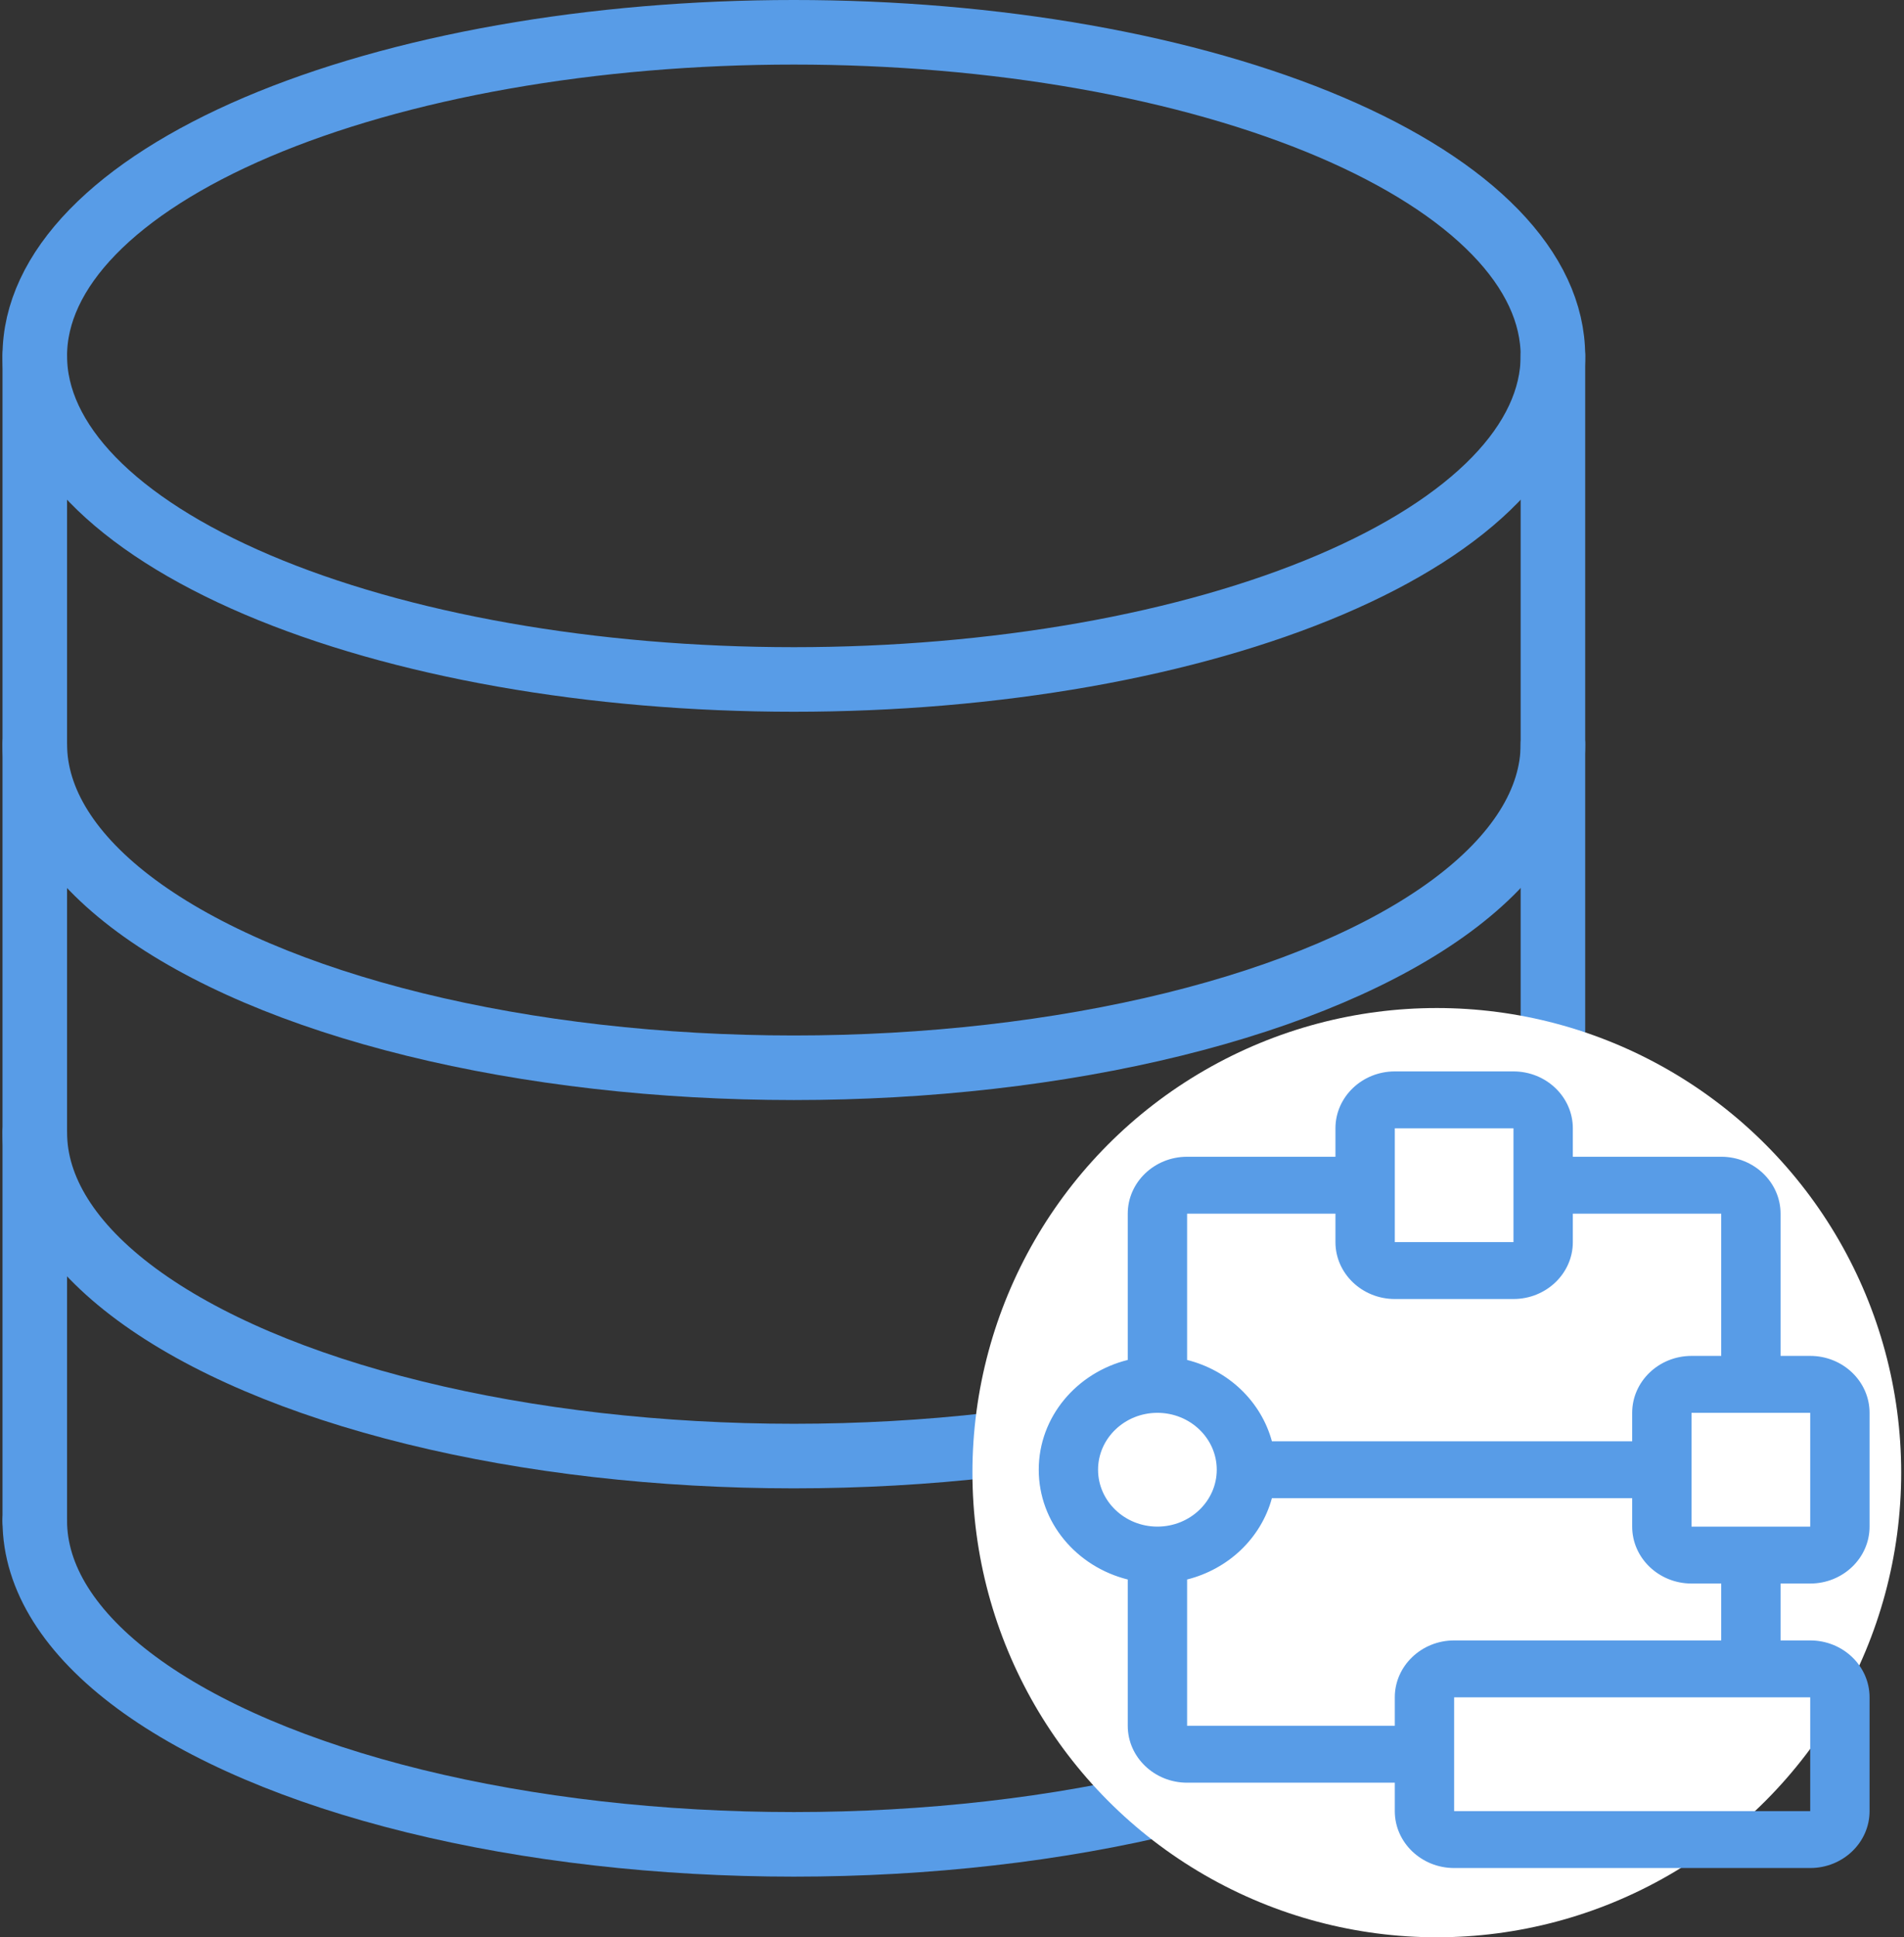 <svg width="59" height="60" viewBox="0 0 59 60" fill="none" xmlns="http://www.w3.org/2000/svg">
<rect x="0" y="0" width="59" height="60" fill="#333333" stroke="none"/>
<path d="M48.121 11.022C48.121 12.338 47.513 13.641 46.331 14.857C45.149 16.073 43.416 17.178 41.232 18.108C39.048 19.039 36.455 19.777 33.601 20.281C30.747 20.784 27.689 21.044 24.6 21.044C18.361 21.044 12.379 19.988 7.967 18.108C3.556 16.229 1.078 13.68 1.078 11.022C1.078 9.706 1.687 8.403 2.869 7.187C4.051 5.971 5.783 4.866 7.967 3.935C10.152 3.005 12.745 2.267 15.598 1.763C18.452 1.259 21.511 1 24.6 1C27.689 1 30.747 1.259 33.601 1.763C36.455 2.267 39.048 3.005 41.232 3.935C43.416 4.866 45.149 5.971 46.331 7.187C47.513 8.403 48.121 9.706 48.121 11.022Z" stroke="#589CE7" stroke-width="2" stroke-linecap="round" stroke-linejoin="round"/>
<path d="M48.121 47.101C48.121 48.86 47.034 50.588 44.97 52.111C42.905 53.635 39.936 54.9 36.36 55.78C32.785 56.659 28.729 57.122 24.6 57.122C20.471 57.122 16.415 56.659 12.839 55.78C9.263 54.9 6.294 53.635 4.229 52.111C2.165 50.588 1.078 48.86 1.078 47.101" stroke="#589CE7" stroke-width="2" stroke-linecap="round" stroke-linejoin="round"/>
<path d="M48.121 35.074C48.121 36.833 47.034 38.562 44.97 40.085C42.905 41.609 39.936 42.874 36.36 43.753C32.785 44.633 28.729 45.096 24.6 45.096C20.471 45.096 16.415 44.633 12.839 43.753C9.263 42.874 6.294 41.609 4.229 40.085C2.165 38.562 1.078 36.833 1.078 35.074" stroke="#589CE7" stroke-width="2" stroke-linecap="round" stroke-linejoin="round"/>
<path d="M48.121 23.048C48.121 24.807 47.034 26.535 44.97 28.059C42.905 29.582 39.936 30.847 36.36 31.727C32.785 32.607 28.729 33.07 24.6 33.07C20.471 33.07 16.415 32.607 12.839 31.727C9.263 30.847 6.294 29.582 4.229 28.059C2.165 26.535 1.078 24.807 1.078 23.048" stroke="#589CE7" stroke-width="2" stroke-linecap="round" stroke-linejoin="round"/>
<path d="M1.078 11.021V47.1" stroke="#589CE7" stroke-width="2" stroke-linecap="round" stroke-linejoin="round"/>
<path d="M48.121 11.021V47.1" stroke="#589CE7" stroke-width="2" stroke-linecap="round" stroke-linejoin="round"/>
<circle cx="44.523" cy="45.61" r="14.39" fill="white"/>
<path d="M56.094 49.044C57.108 49.044 57.933 48.253 57.933 47.281V43.757C57.933 42.786 57.108 41.994 56.094 41.994H55.175V37.589C55.175 36.617 54.35 35.826 53.336 35.826H48.738V34.945C48.738 33.974 47.913 33.183 46.899 33.183H43.221C42.207 33.183 41.382 33.974 41.382 34.945V35.826H36.785C35.771 35.826 34.946 36.617 34.946 37.589V42.119C33.364 42.513 32.188 43.882 32.188 45.519C32.188 47.156 33.364 48.524 34.946 48.919V53.45C34.946 54.421 35.771 55.212 36.785 55.212H43.221V56.093C43.221 57.065 44.046 57.855 45.06 57.855H56.094C57.108 57.855 57.933 57.065 57.933 56.093V52.568C57.933 51.597 57.108 50.806 56.094 50.806H55.175V49.044H56.094ZM56.094 47.281H52.416V43.757H56.094V47.281ZM43.221 34.945H46.899V38.47H43.221V34.945ZM41.382 37.589V38.47C41.382 39.441 42.207 40.232 43.221 40.232H46.899C47.913 40.232 48.738 39.441 48.738 38.47V37.589H53.336V41.994H52.416C51.402 41.994 50.577 42.786 50.577 43.757V44.638H39.413C39.248 44.032 38.917 43.48 38.455 43.037C37.993 42.594 37.417 42.278 36.785 42.119V37.589H41.382ZM34.026 45.519C34.026 44.548 34.851 43.757 35.865 43.757C36.88 43.757 37.704 44.548 37.704 45.519C37.704 46.49 36.88 47.281 35.865 47.281C34.851 47.281 34.026 46.491 34.026 45.519ZM56.094 56.093H45.06V52.568H56.094V56.093ZM53.336 50.806H45.06C44.046 50.806 43.221 51.597 43.221 52.568V53.45H36.785V48.919C37.417 48.76 37.993 48.443 38.455 48.001C38.917 47.558 39.248 47.006 39.413 46.4H50.577V47.281C50.577 48.253 51.402 49.044 52.416 49.044H53.336V50.806Z" fill="#589CE7"/>
</svg>

